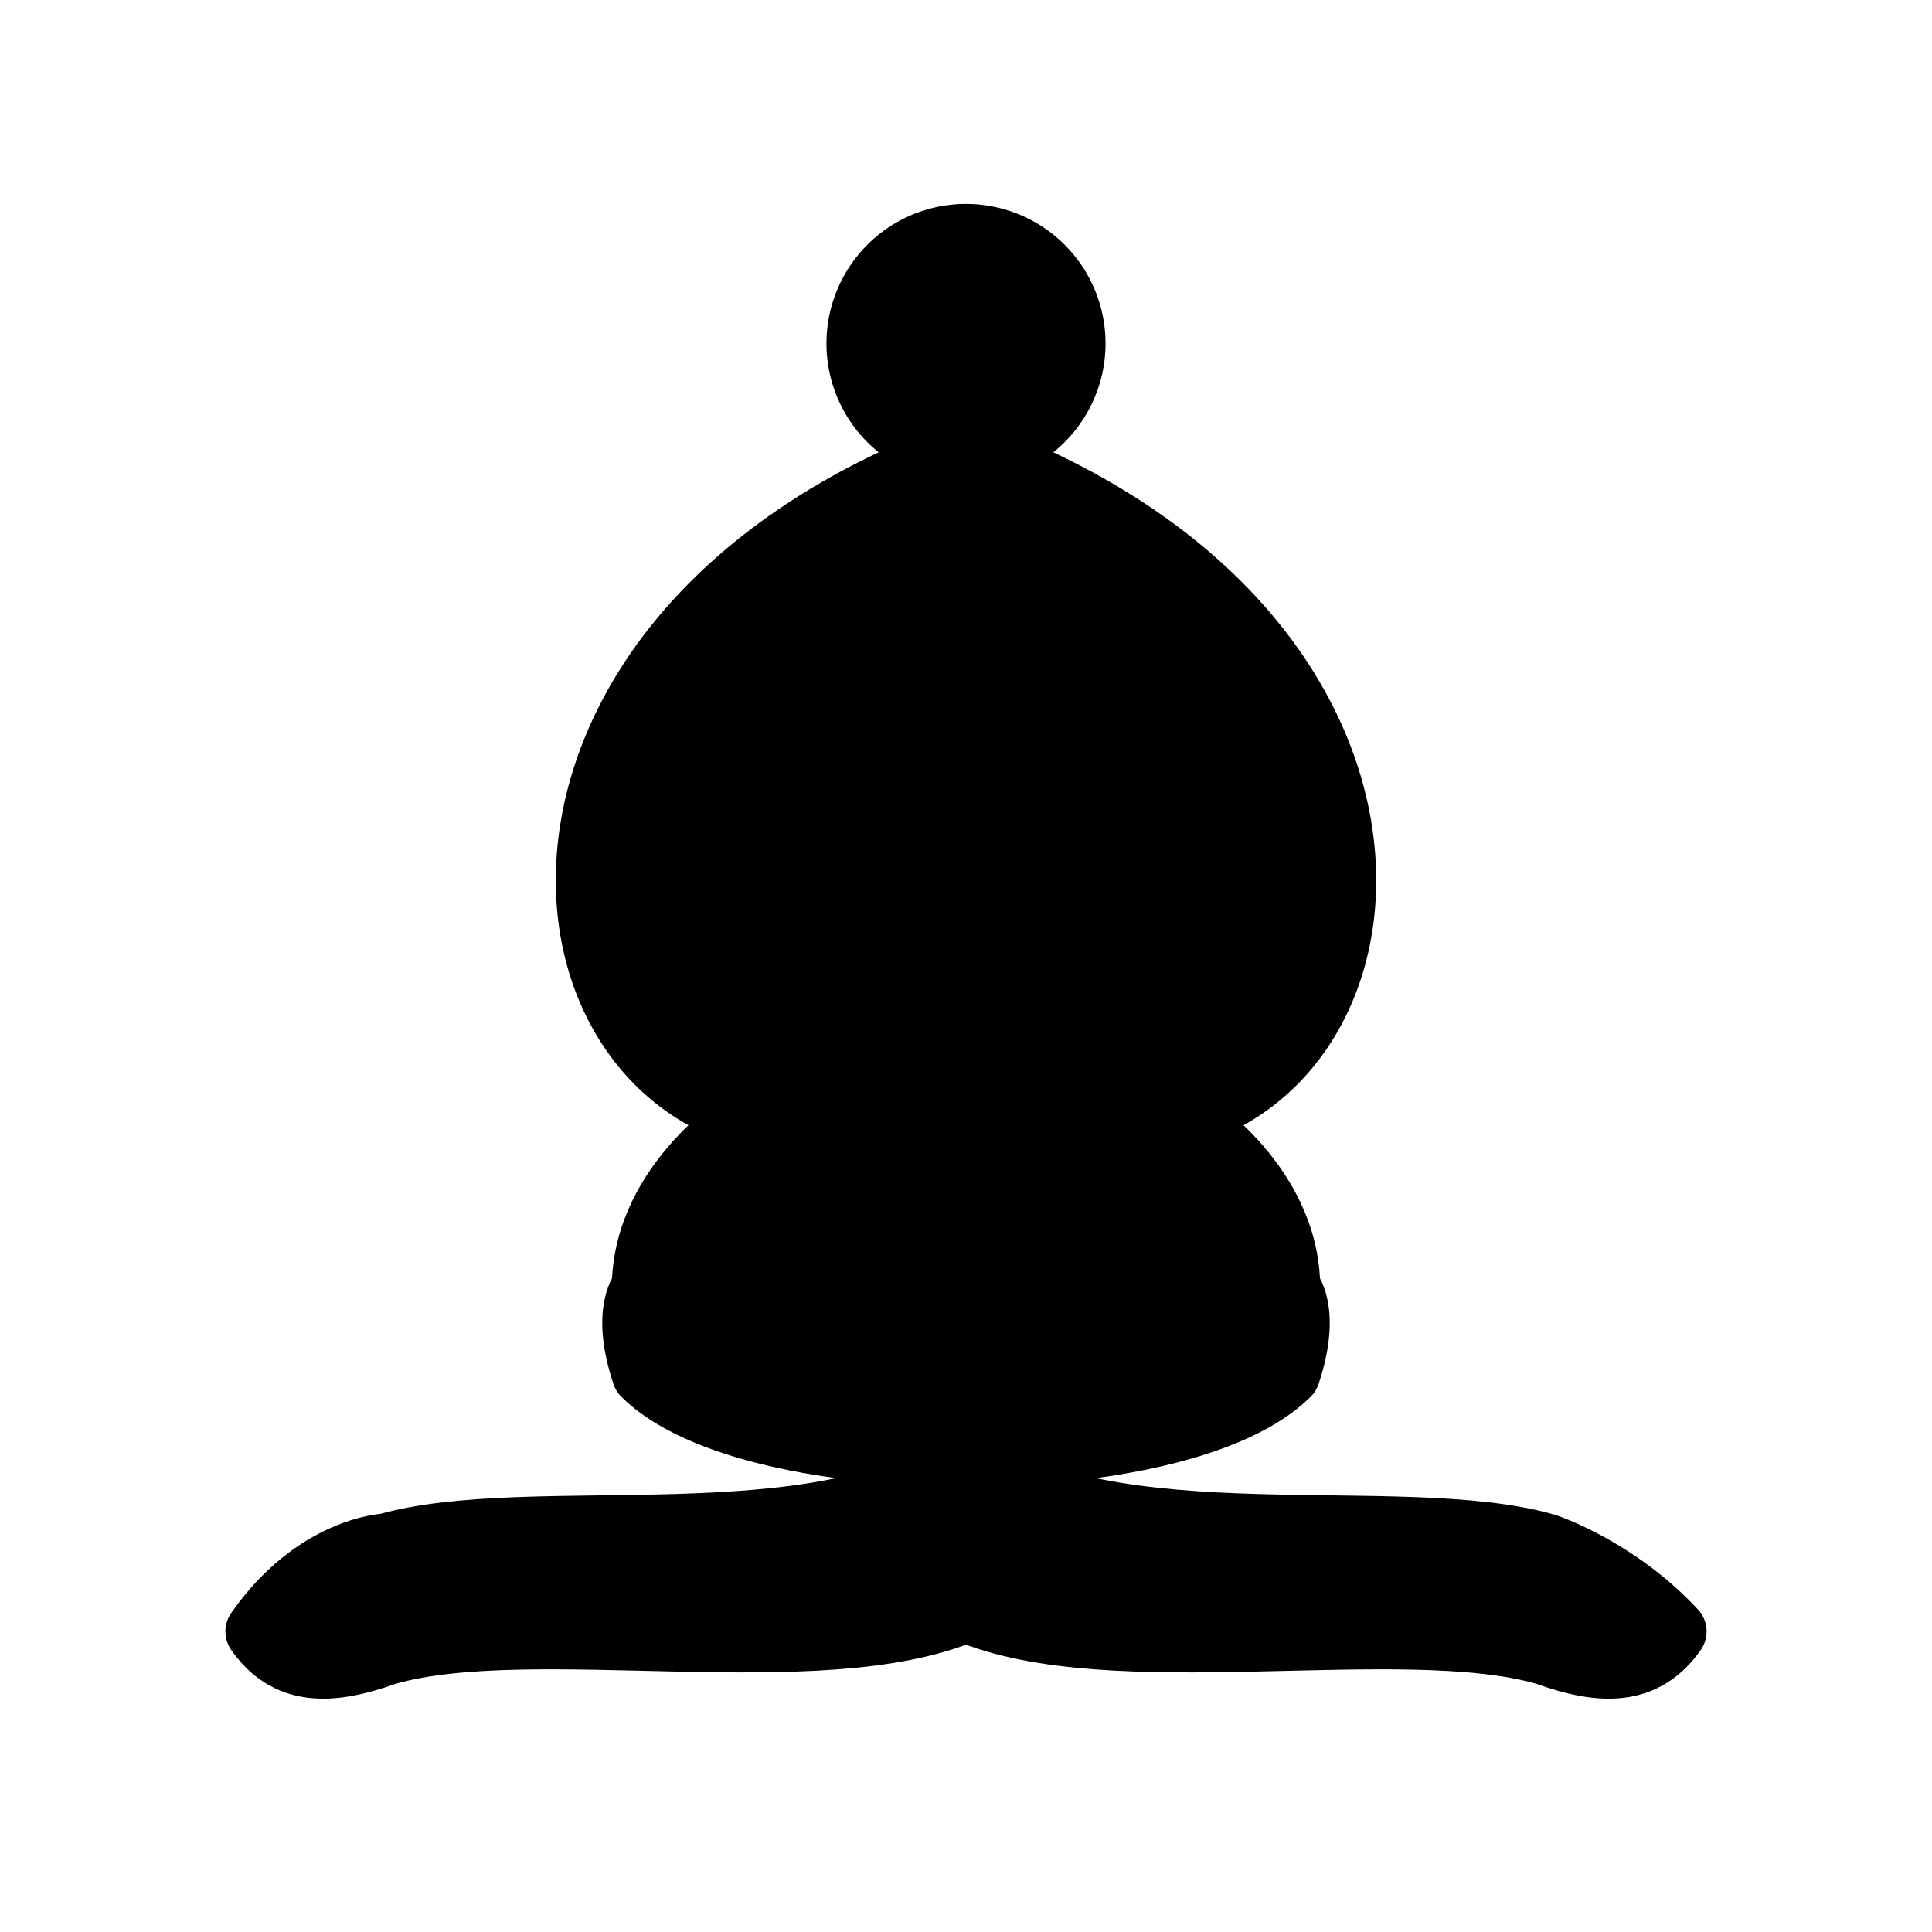 <svg xmlns="http://www.w3.org/2000/svg" width="45" height="45">
  <g fill="none" fill-rule="evenodd" stroke="#000" stroke-width="1.5" stroke-linecap="round" stroke-linejoin="round">
    <g fill="#000" stroke-linecap="butt">
      <path
        d="M9 36c3.39-.97 10.11.43 13.5-2 3.39 2.43 10.11 1.03 13.5 2 0 0 1.65.54 3 2-.68.97-1.65.99-3 .5-3.39-.97-10.11.46-13.5-1-3.39 1.46-10.11.03-13.5 1-1.354.49-2.323.47-3-.5 1.354-1.94 3-2 3-2z" />
      <path
        d="M15 32c2.5 2.5 12.5 2.5 15 0 .5-1.5 0-2 0-2 0-2.5-2.5-4-2.5-4 5.5-1.5 6-11.5-5-15.5-11 4-10.5 14-5 15.5 0 0-2.5 1.5-2.5 4 0 0-.5.5 0 2z" />
      <path d="M25 8a2.5 2.5 0 1 1-5 0 2.5 2.5 0 1 1 5 0z" />
    </g>
    <path d="M17.5 26h10M15 30h15m-7.5-14.5v5M20 18h5" stroke="rgba(236,236,236,0)" stroke-linejoin="miter" />
  </g>
</svg>